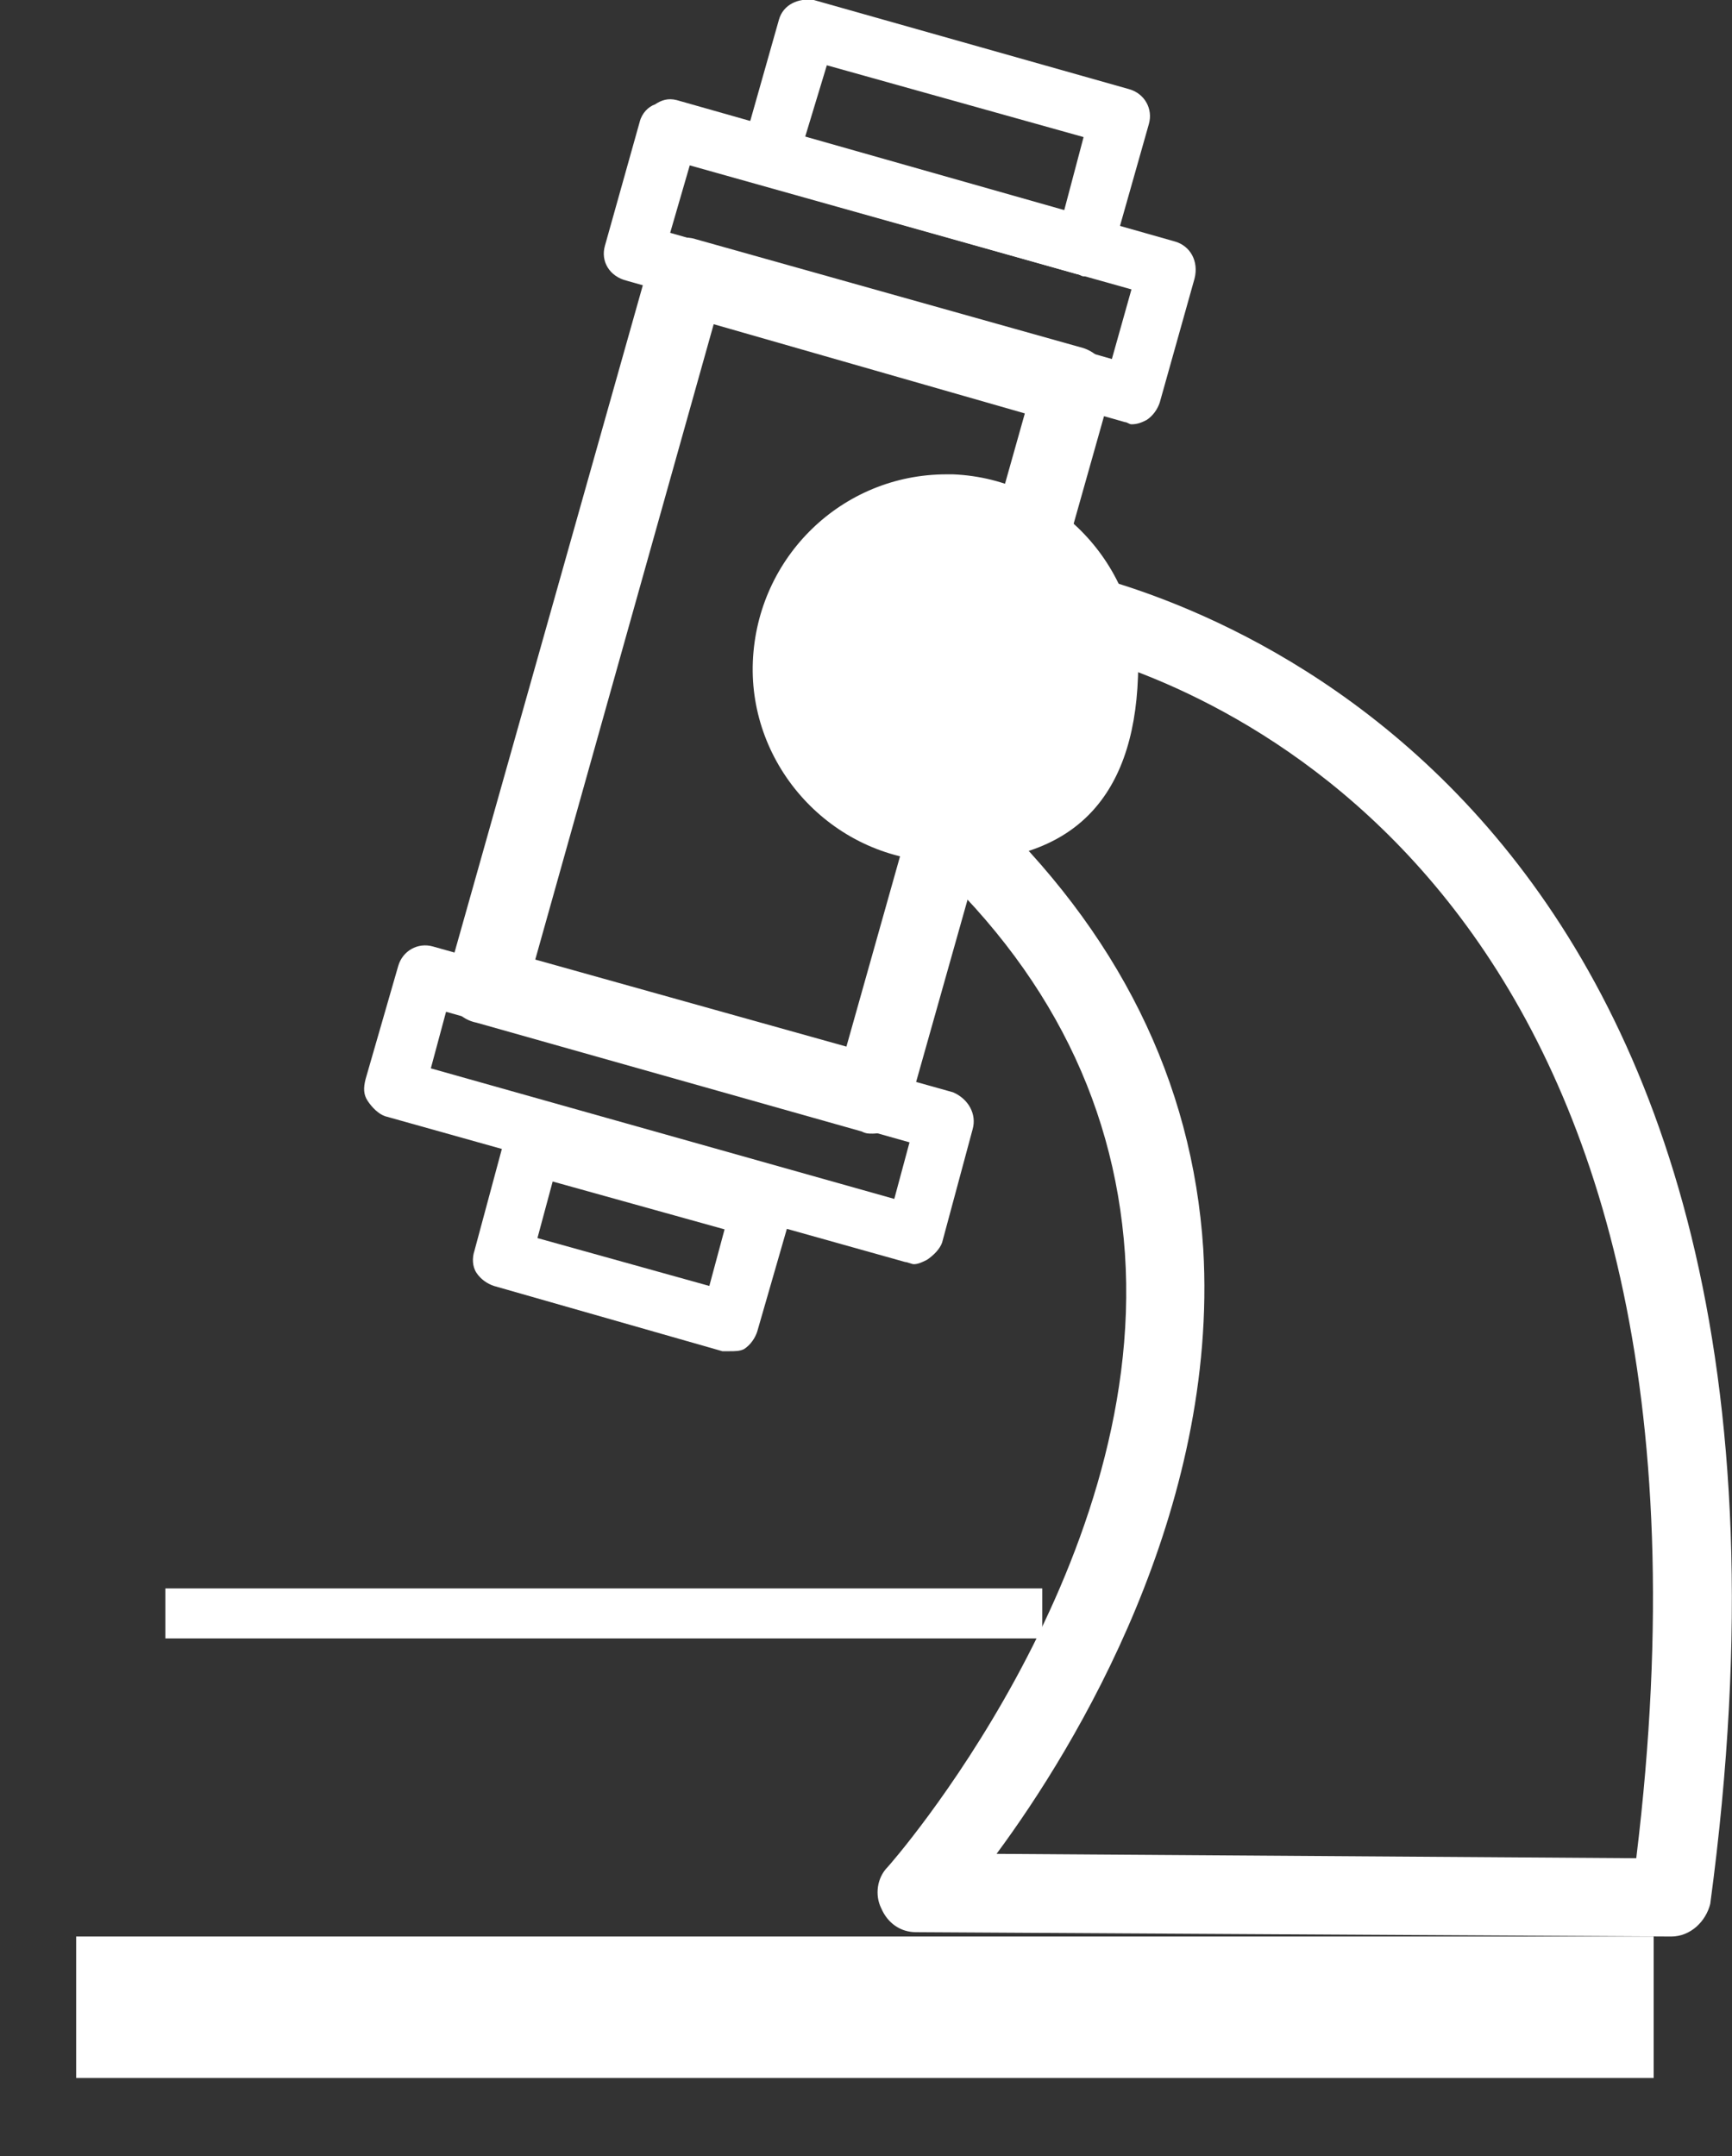 <svg xmlns="http://www.w3.org/2000/svg" width="7.96" height="9.91" viewBox="0 0 7.96 9.91">
	<rect x="0" y="0" width="7.96" height="9.91" fill="#333333" stroke="none"/>
	<style type="text/css">
		.st0{fill:#ffffff;}
	</style>
	<path class="st0" d="M4.79 7.3L0.76 7.3L0.76 7.53L4.79 7.53ZM4.9,-2.1L0.66,-2.1C0.6,-2.1 0.56,-2.16 0.56,-2.23L0.56,-2.74C0.56,-2.81 0.6,-2.87 0.66,-2.87L4.9,-2.87C4.95,-2.87 5,-2.81 5,-2.74L5,-2.23C5,-2.16 4.95,-2.1 4.9,-2.1"/>
	<path class="st0" d="M7.6 8.9L0.35 8.9L0.35 9.55L7.6 9.55ZM7.78,0L0.17,0C0.07,0 0,-0.07 0,-0.17L0,-1.18C0,-1.28 0.07,-1.36 0.17,-1.36L7.78,-1.36C7.88,-1.36 7.96,-1.28 7.96,-1.18L7.96,-0.17C7.96,-0.07 7.88,0 7.78,0"/>
	<path class="st0" d="M4.58,8.52L7.52,8.54C8.05,4.2 5.69,3.2 4.96,3L4.51,3.69C5.14,4.28 5.48,4.97 5.53,5.74C5.6,6.94 4.95,8.02 4.58,8.52M7.68,8.9L7.68,8.9L4.21,8.88C4.14,8.88 4.08,8.84 4.05,8.77C4.02,8.71 4.03,8.63 4.08,8.58C4.09,8.57 5.27,7.23 5.17,5.76C5.12,5.04 4.79,4.4 4.16,3.86C4.09,3.8 4.08,3.7 4.13,3.63L4.72,2.69C4.76,2.63 4.84,2.6 4.91,2.62C5.53,2.76 8.54,3.7 7.86,8.75C7.84,8.83 7.77,8.9 7.68,8.9"/>
	<path class="st0" d="M3.7,0.63L4.89,0.97L4.98,0.63L3.8,0.3ZM4.98,1.27C4.97,1.27 4.96,1.26 4.95,1.26L3.5,0.85C3.47,0.84 3.44,0.82 3.42,0.79C3.4,0.76 3.4,0.72 3.41,0.69L3.58,0.09C3.6,0.02 3.67,-0.01 3.74,0L5.19,0.41C5.26,0.43 5.3,0.5 5.28,0.57L5.11,1.17C5.1,1.2 5.08,1.23 5.05,1.25C5.03,1.26 5.01,1.27 4.98,1.27"/>
	<path class="st0" d="M2.46,4.41L3.89,4.81L4.71,1.9L3.28,1.49ZM4.01,5.21C3.99,5.21 3.98,5.21 3.96,5.2L2.19,4.7C2.14,4.69 2.1,4.66 2.08,4.62C2.05,4.57 2.05,4.53 2.06,4.48L2.98,1.22C3.01,1.13 3.11,1.07 3.2,1.1L4.98,1.6C5.07,1.63 5.13,1.73 5.1,1.82L4.18,5.08C4.17,5.12 4.14,5.16 4.1,5.19C4.07,5.2 4.04,5.21 4.01,5.21"/>
	<path class="st0" d="M3.08,1.07L5.11,1.65L5.2,1.33L3.17,0.76ZM5.2,1.95C5.19,1.95 5.18,1.94 5.17,1.94L2.88,1.29C2.8,1.27 2.76,1.2 2.78,1.13L2.94,0.56C2.95,0.52 2.98,0.49 3.01,0.48C3.04,0.46 3.07,0.45 3.11,0.46L5.4,1.11C5.47,1.13 5.51,1.2 5.49,1.28L5.33,1.85C5.32,1.88 5.3,1.91 5.27,1.93C5.25,1.94 5.23,1.95 5.2,1.95"/>
	<path class="st0" d="M1.98,4.91L4.11,5.51L4.18,5.25L2.05,4.65ZM4.2,5.81C4.19,5.81 4.17,5.8 4.16,5.8L1.77,5.13C1.74,5.12 1.71,5.09 1.69,5.06C1.67,5.03 1.67,5 1.68,4.96L1.83,4.44C1.85,4.37 1.92,4.33 1.99,4.35L4.38,5.02C4.45,5.05 4.49,5.12 4.47,5.19L4.33,5.71C4.32,5.74 4.29,5.77 4.26,5.79C4.24,5.8 4.22,5.81 4.2,5.81"/>
	<path class="st0" d="M2.47,5.69L3.26,5.91L3.33,5.65L2.54,5.43ZM3.35,6.21C3.34,6.21 3.33,6.21 3.32,6.21L2.27,5.91C2.24,5.9 2.21,5.88 2.19,5.85C2.17,5.82 2.17,5.78 2.18,5.75L2.32,5.23C2.34,5.16 2.42,5.12 2.49,5.14L3.53,5.43C3.61,5.45 3.65,5.53 3.63,5.6L3.48,6.12C3.47,6.15 3.45,6.18 3.42,6.2C3.4,6.21 3.38,6.21 3.35,6.21"/>
	<path class="st0" d="M4.37,2.45C4.01,2.45 3.74,2.71 3.72,3.05C3.71,3.39 3.98,3.68 4.32,3.69L4.38,3.69C4.78,3.69 4.95,3.53 4.96,3.1C4.98,2.76 4.71,2.47 4.37,2.45M4.38,3.96L4.31,3.96C3.82,3.94 3.44,3.52 3.46,3.04C3.48,2.56 3.87,2.18 4.35,2.18C4.35,2.18 4.38,2.18 4.38,2.18C4.87,2.2 5.25,2.62 5.23,3.11C5.21,3.68 4.92,3.96 4.38,3.96"/>
	<path class="st0" d="M5.04,3.1C5.02,3.48 4.7,3.78 4.32,3.76C3.93,3.75 3.64,3.43 3.65,3.04C3.67,2.66 3.99,2.36 4.38,2.38C4.76,2.4 5.05,2.72 5.04,3.1"/>
</svg>